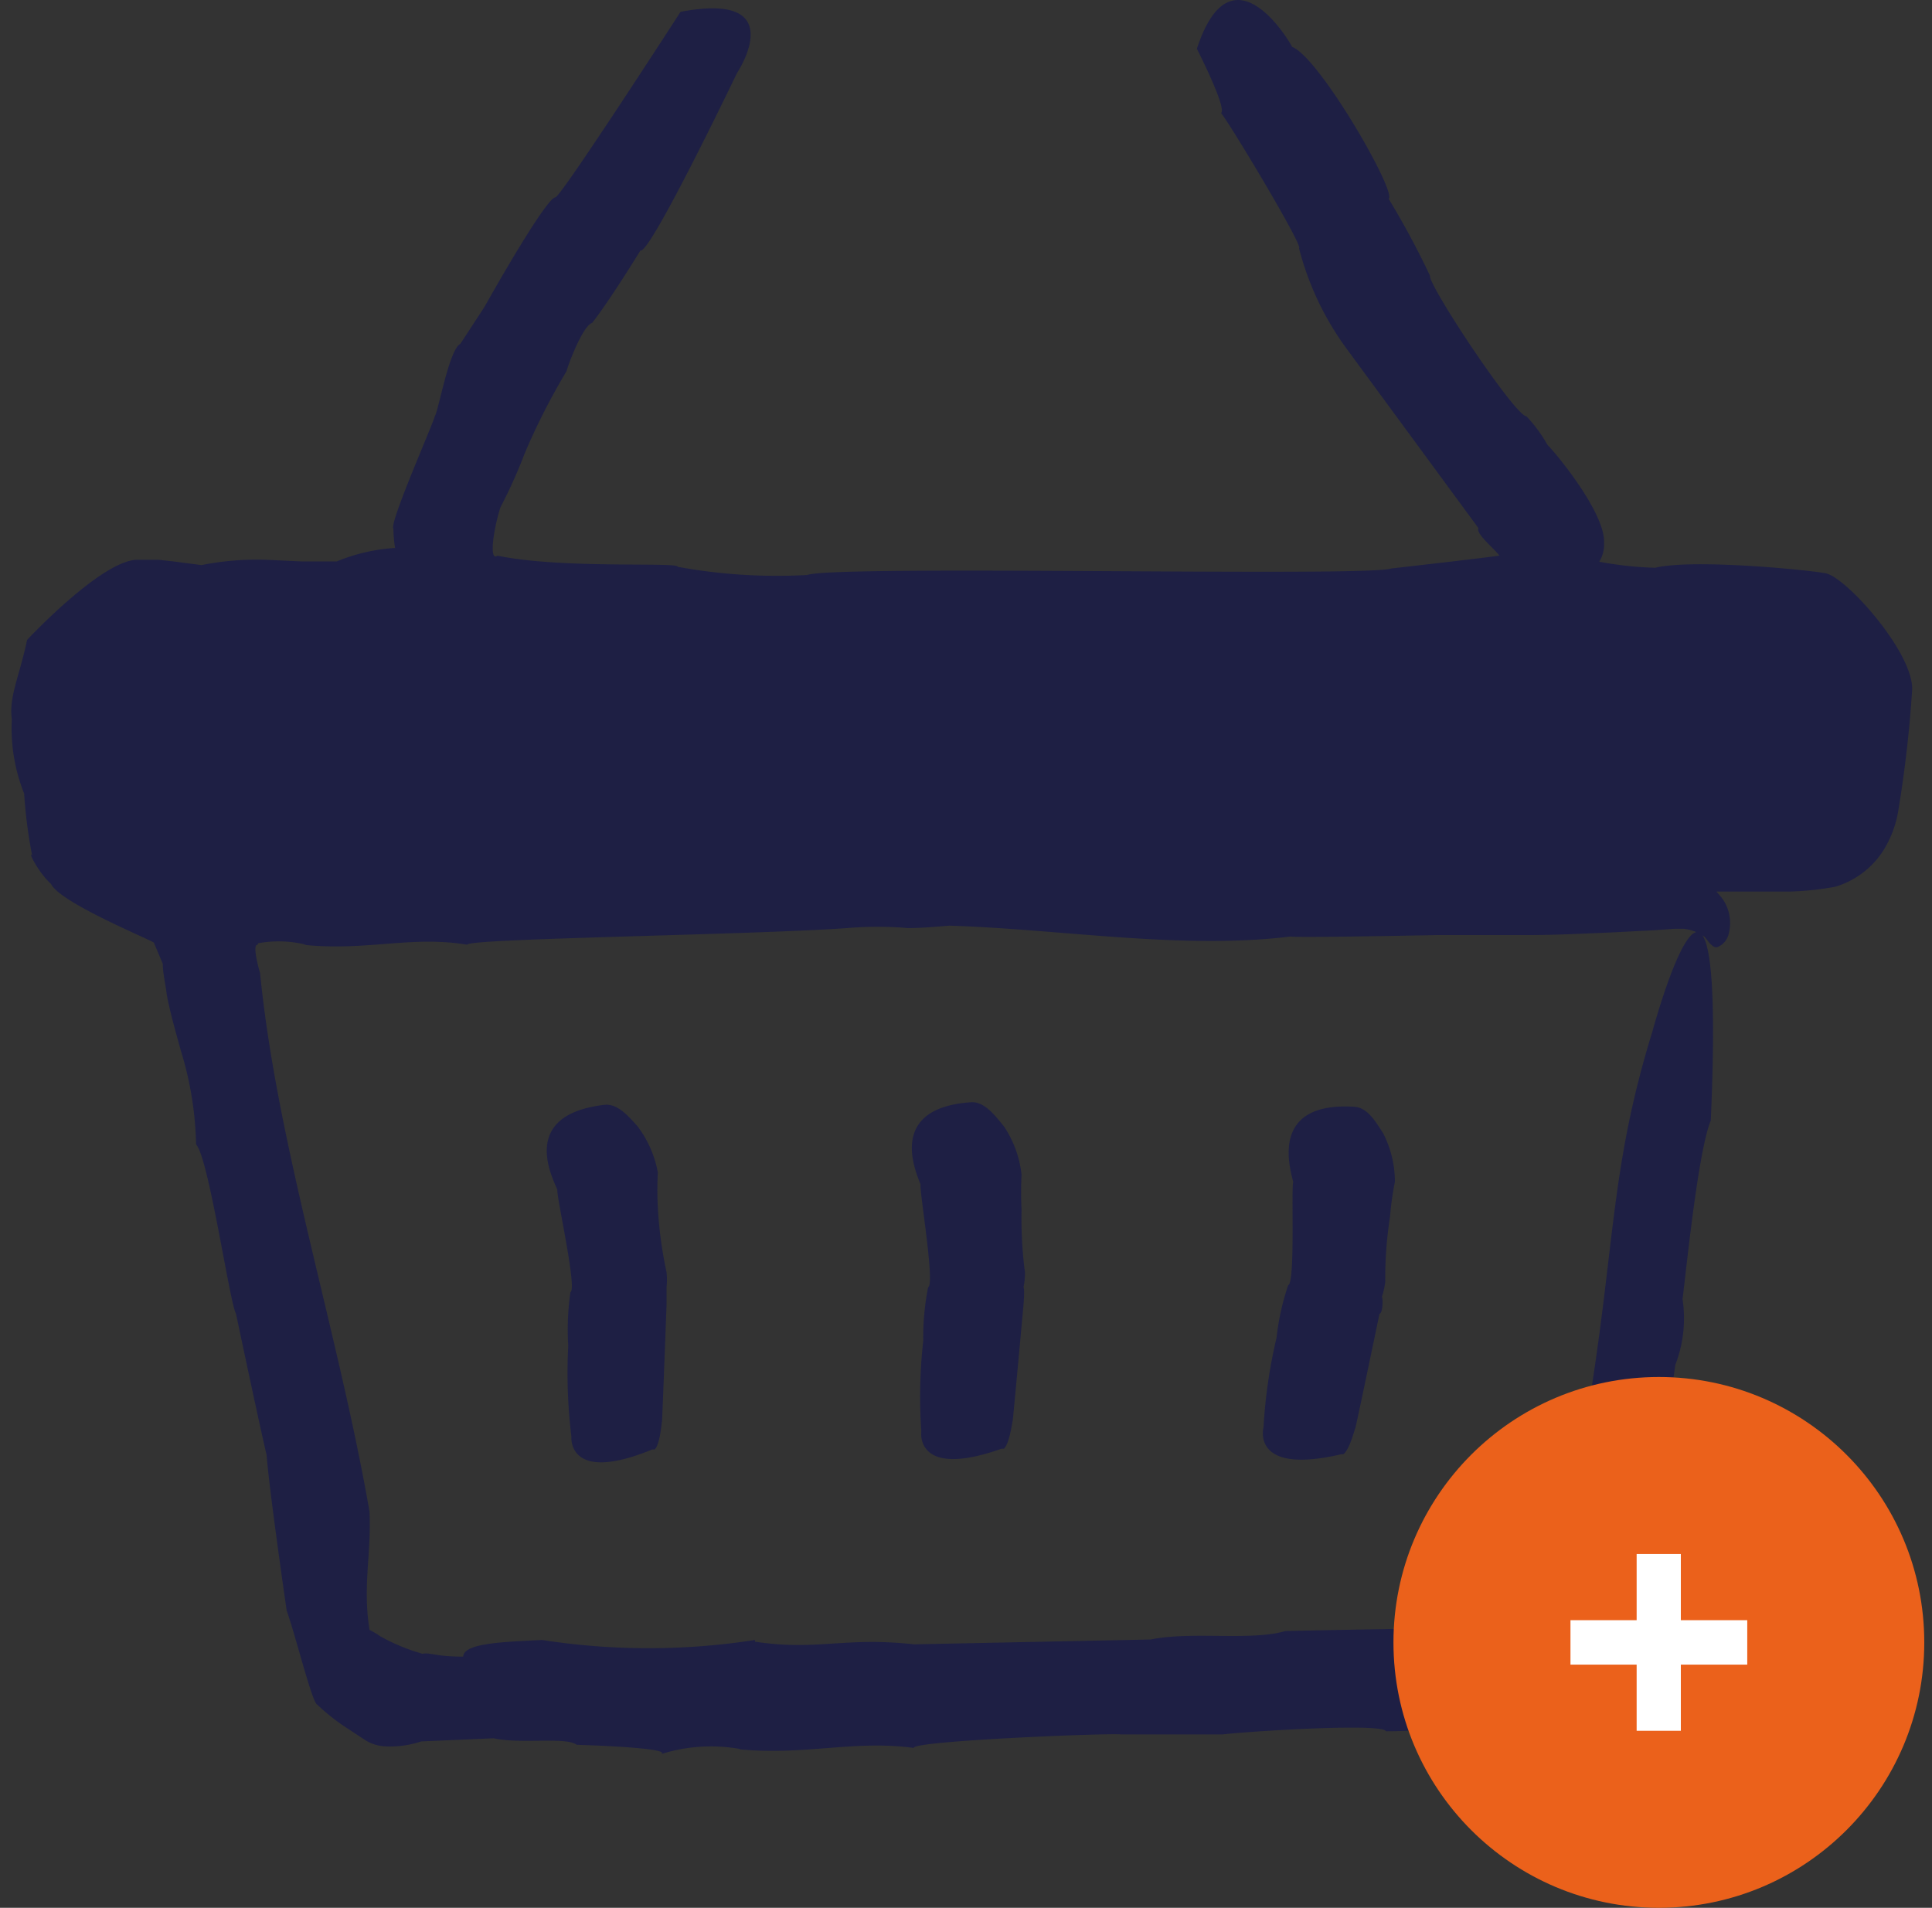 <svg id="Calque_1" data-name="Calque 1" xmlns="http://www.w3.org/2000/svg" viewBox="0 0 80 79"><rect x="0" y="0" width="80" height="79" fill="#333333" stroke="none"/><defs><style>.cls-1{fill:#1e1f44;}.cls-2{fill:#eb611b;}.cls-3{fill:#fff;}</style></defs><path class="cls-1" d="M55.07,23.69l.1,0C55.1,23.67,55.08,23.68,55.07,23.69Z"/><path class="cls-1" d="M75.64,23.75c-.45-.12-5.48-.63-7.1-.24a14.37,14.37,0,0,1-2.32-.25,1.34,1.34,0,0,0,.2-.78c.06-1.11-1.65-3.32-2.35-4.07a6.07,6.07,0,0,0-.86-1.17c-.47,0-4.08-5.44-4-5.83a35.26,35.26,0,0,0-1.71-3.18c.36-.24-2.86-5.86-4-6.29,0-.05-2.48-4.39-3.94.08,0,0,1.26,2.47,1,2.66.32.36,3.45,5.57,3.23,5.6a12.13,12.13,0,0,0,2,4.2l5.43,7.39c-.12.23.65.84.86,1.13.3,0-4.47.54-4.47.54-1,.36-23-.16-24.19.27a22.71,22.71,0,0,1-5.36-.34c.06-.21-4.76.1-7.46-.46-.35.25-.19-1,.12-2a20.36,20.36,0,0,0,1-2.22,27.34,27.34,0,0,1,1.74-3.42c.06-.26.67-1.88,1.06-2,.74-.94,2-3,2-3,.38.2,4-7.35,4-7.35S32.8-.39,28.18.49c0,0-5.07,7.85-5.19,7.68-.46.12-2.93,4.54-2.93,4.54l-1,1.53c-.47.24-.91,2.82-1.06,3,0,.16-1.9,4.44-1.71,4.65a5.27,5.27,0,0,0,.07.8,7.54,7.54,0,0,0-2.42.56l-1.41,0-1.52-.07a11.74,11.74,0,0,0-2.67.22l-1.14-.15-.64-.07-.35,0c-.18,0-.37,0-.55,0-1.49.05-4.54,3.32-4.54,3.32C.81,28,.36,28.85.49,29.78A7.29,7.29,0,0,0,1,32.86a20,20,0,0,0,.33,2.56c-.19-.21.24.69.78,1.18.37.77,4,2.26,4.26,2.43,0,0,.54,1.29.37.86,0,.38.09.74.14,1.11s.1.55.16.82c.13.55.29,1.11.45,1.69a14.13,14.13,0,0,1,.63,3.88c.52.54,1.4,6.61,1.65,7,0,0,1,4.74,1.27,5.86.11,1.48.83,6.44.83,6.44.36,1,1.05,3.8,1.26,3.89a8.42,8.42,0,0,0,1.27,1l.67.44a1.68,1.68,0,0,0,.82.29,4,4,0,0,0,1.55-.2l3-.13c1.14.25,3-.07,3.44.27,0,0,3.9.11,3.51.38a6.86,6.86,0,0,1,3.29-.2l-.14,0c2.8.28,4.79-.39,7.3-.05-.11-.29,8-.62,8.58-.56,0,0,2.57,0,4.22,0,.82-.11,6.63-.49,6.75-.13,1.38,0,2.57-.16,3.69-.28l2.08-.22s2.42.37,3.09-.2a3.47,3.47,0,0,0,1.2-2.32l.1-.87c0-.24.07-.48.11-.72.08-.48.17-2.62.2-3a23.08,23.08,0,0,0,.93-4.56,25.06,25.06,0,0,0,.58-3,5.34,5.34,0,0,0,.3-2.73c.14-1.05.64-6.13,1.17-7.39.66-15.07-2.42-3.68-2.42-3.68-1.74,5.64-1.53,8.77-2.66,15.66-.47,2.13-.88,3.69-1.26,5.1-.18.7-.36,1.37-.54,2s-.52,1.89-.52,1.89l-.3,0c-.22,0-7,.1-9.92.17-1.41.42-3.9,0-5.57.35l-9.8.2c-2.9-.32-4,.28-6.59-.11l0-.07a28.69,28.69,0,0,1-8.81,0c-1.57.08-3.25.12-3.27.69-1.15,0-1.33-.18-1.69-.12a8.28,8.28,0,0,1-1.74-.72,3.57,3.57,0,0,0-.45-.27c-.29-1.86.08-3.06,0-4.9-1.3-7.46-3.84-15.25-4.53-22.29,0,0-.37-1.24-.09-1.18,0,0,0,0,0-.06a4.75,4.75,0,0,1,2,.06l-.14,0c2.62.28,4.47-.39,6.81,0-.09-.26,11.68-.4,15.74-.69a14.79,14.79,0,0,1,2.5,0c.62,0,1.19-.06,1.73-.1,4.66.15,9.62,1,14.12.45.19.06,6.08-.06,6.08-.06s1.64,0,3.78,0c1.07,0,2.27-.06,3.45-.11l1.75-.09.83-.06.39,0a1.84,1.84,0,0,1,.86.33c.1.11.17.23.26.31s.18.17.32.1a.78.78,0,0,0,.41-.49,1.75,1.75,0,0,0-.23-1.47,3.54,3.54,0,0,0-.27-.32h3a12.53,12.53,0,0,0,1.92-.2,3.58,3.58,0,0,0,2-1.51,4.48,4.48,0,0,0,.62-1.68,50.17,50.17,0,0,0,.57-5C79.19,27,76.53,24,75.64,23.75Z"/><polygon class="cls-1" points="0.49 29.78 0.49 29.78 0.32 29.61 0.49 29.78"/><path class="cls-1" d="M53.19,67.65h0l.11,0Z"/><path class="cls-1" d="M37.83,50.05Z"/><path class="cls-1" d="M21.88,50.53Z"/><path class="cls-1" d="M53.84,49.68h0l0,0Z"/><path class="cls-1" d="M42.3,50.09a14.43,14.43,0,0,1,0-1.45,4.46,4.46,0,0,0-.73-2c-.35-.42-.77-1-1.32-1-3.56.22-2.32,2.9-2.13,3.41-.06.23.61,4.14.31,4.26a10.75,10.75,0,0,0-.2,2.21,20.82,20.82,0,0,0-.08,3.75s-.3,2,3.32.72l.1,0c.24-.22.35-1.17.36-1.14s.45-4.81.45-4.81.06-.68,0-.73a2.86,2.86,0,0,0,.06-.63A17.17,17.17,0,0,1,42.3,50.09Z"/><path class="cls-1" d="M27.24,50a13.43,13.43,0,0,1,0-1.45,4.51,4.51,0,0,0-.84-1.91c-.37-.41-.82-.95-1.37-.89-3.54.41-2.16,3-1.95,3.52-.05.24.83,4.1.54,4.24a10.85,10.85,0,0,0-.09,2.22,21.54,21.54,0,0,0,.13,3.75s-.2,2,3.35.54h.1c.23-.22.29-1.18.3-1.15s.19-4.83.19-4.83,0-.69,0-.73a3,3,0,0,0,0-.63A16.91,16.91,0,0,1,27.24,50Z"/><path class="cls-1" d="M57.56,50.37a11.65,11.65,0,0,1,.2-1.43,4.42,4.42,0,0,0-.48-2c-.3-.47-.65-1.08-1.2-1.11-3.55-.22-2.65,2.59-2.53,3.12-.09.23.09,4.18-.21,4.27a10.25,10.25,0,0,0-.48,2.17,21.29,21.29,0,0,0-.54,3.71s-.55,2,3.21,1.12l.09,0c.27-.18.49-1.11.5-1.08s1-4.73,1-4.73c.15-.06.15-.66.1-.71a3,3,0,0,0,.14-.62A16.63,16.63,0,0,1,57.56,50.37Z"/><path class="cls-1" d="M21.42,19.72s0,0,0,0Z"/><path class="cls-1" d="M63.21,17.24Z"/><circle class="cls-2" cx="68.69" cy="68.01" r="10.99"/><polygon class="cls-3" points="72.35 67.09 69.6 67.09 69.6 64.35 67.77 64.35 67.77 67.09 65.03 67.09 65.03 68.93 67.77 68.93 67.77 71.67 69.6 71.67 69.6 68.93 72.35 68.93 72.35 67.09"/></svg>